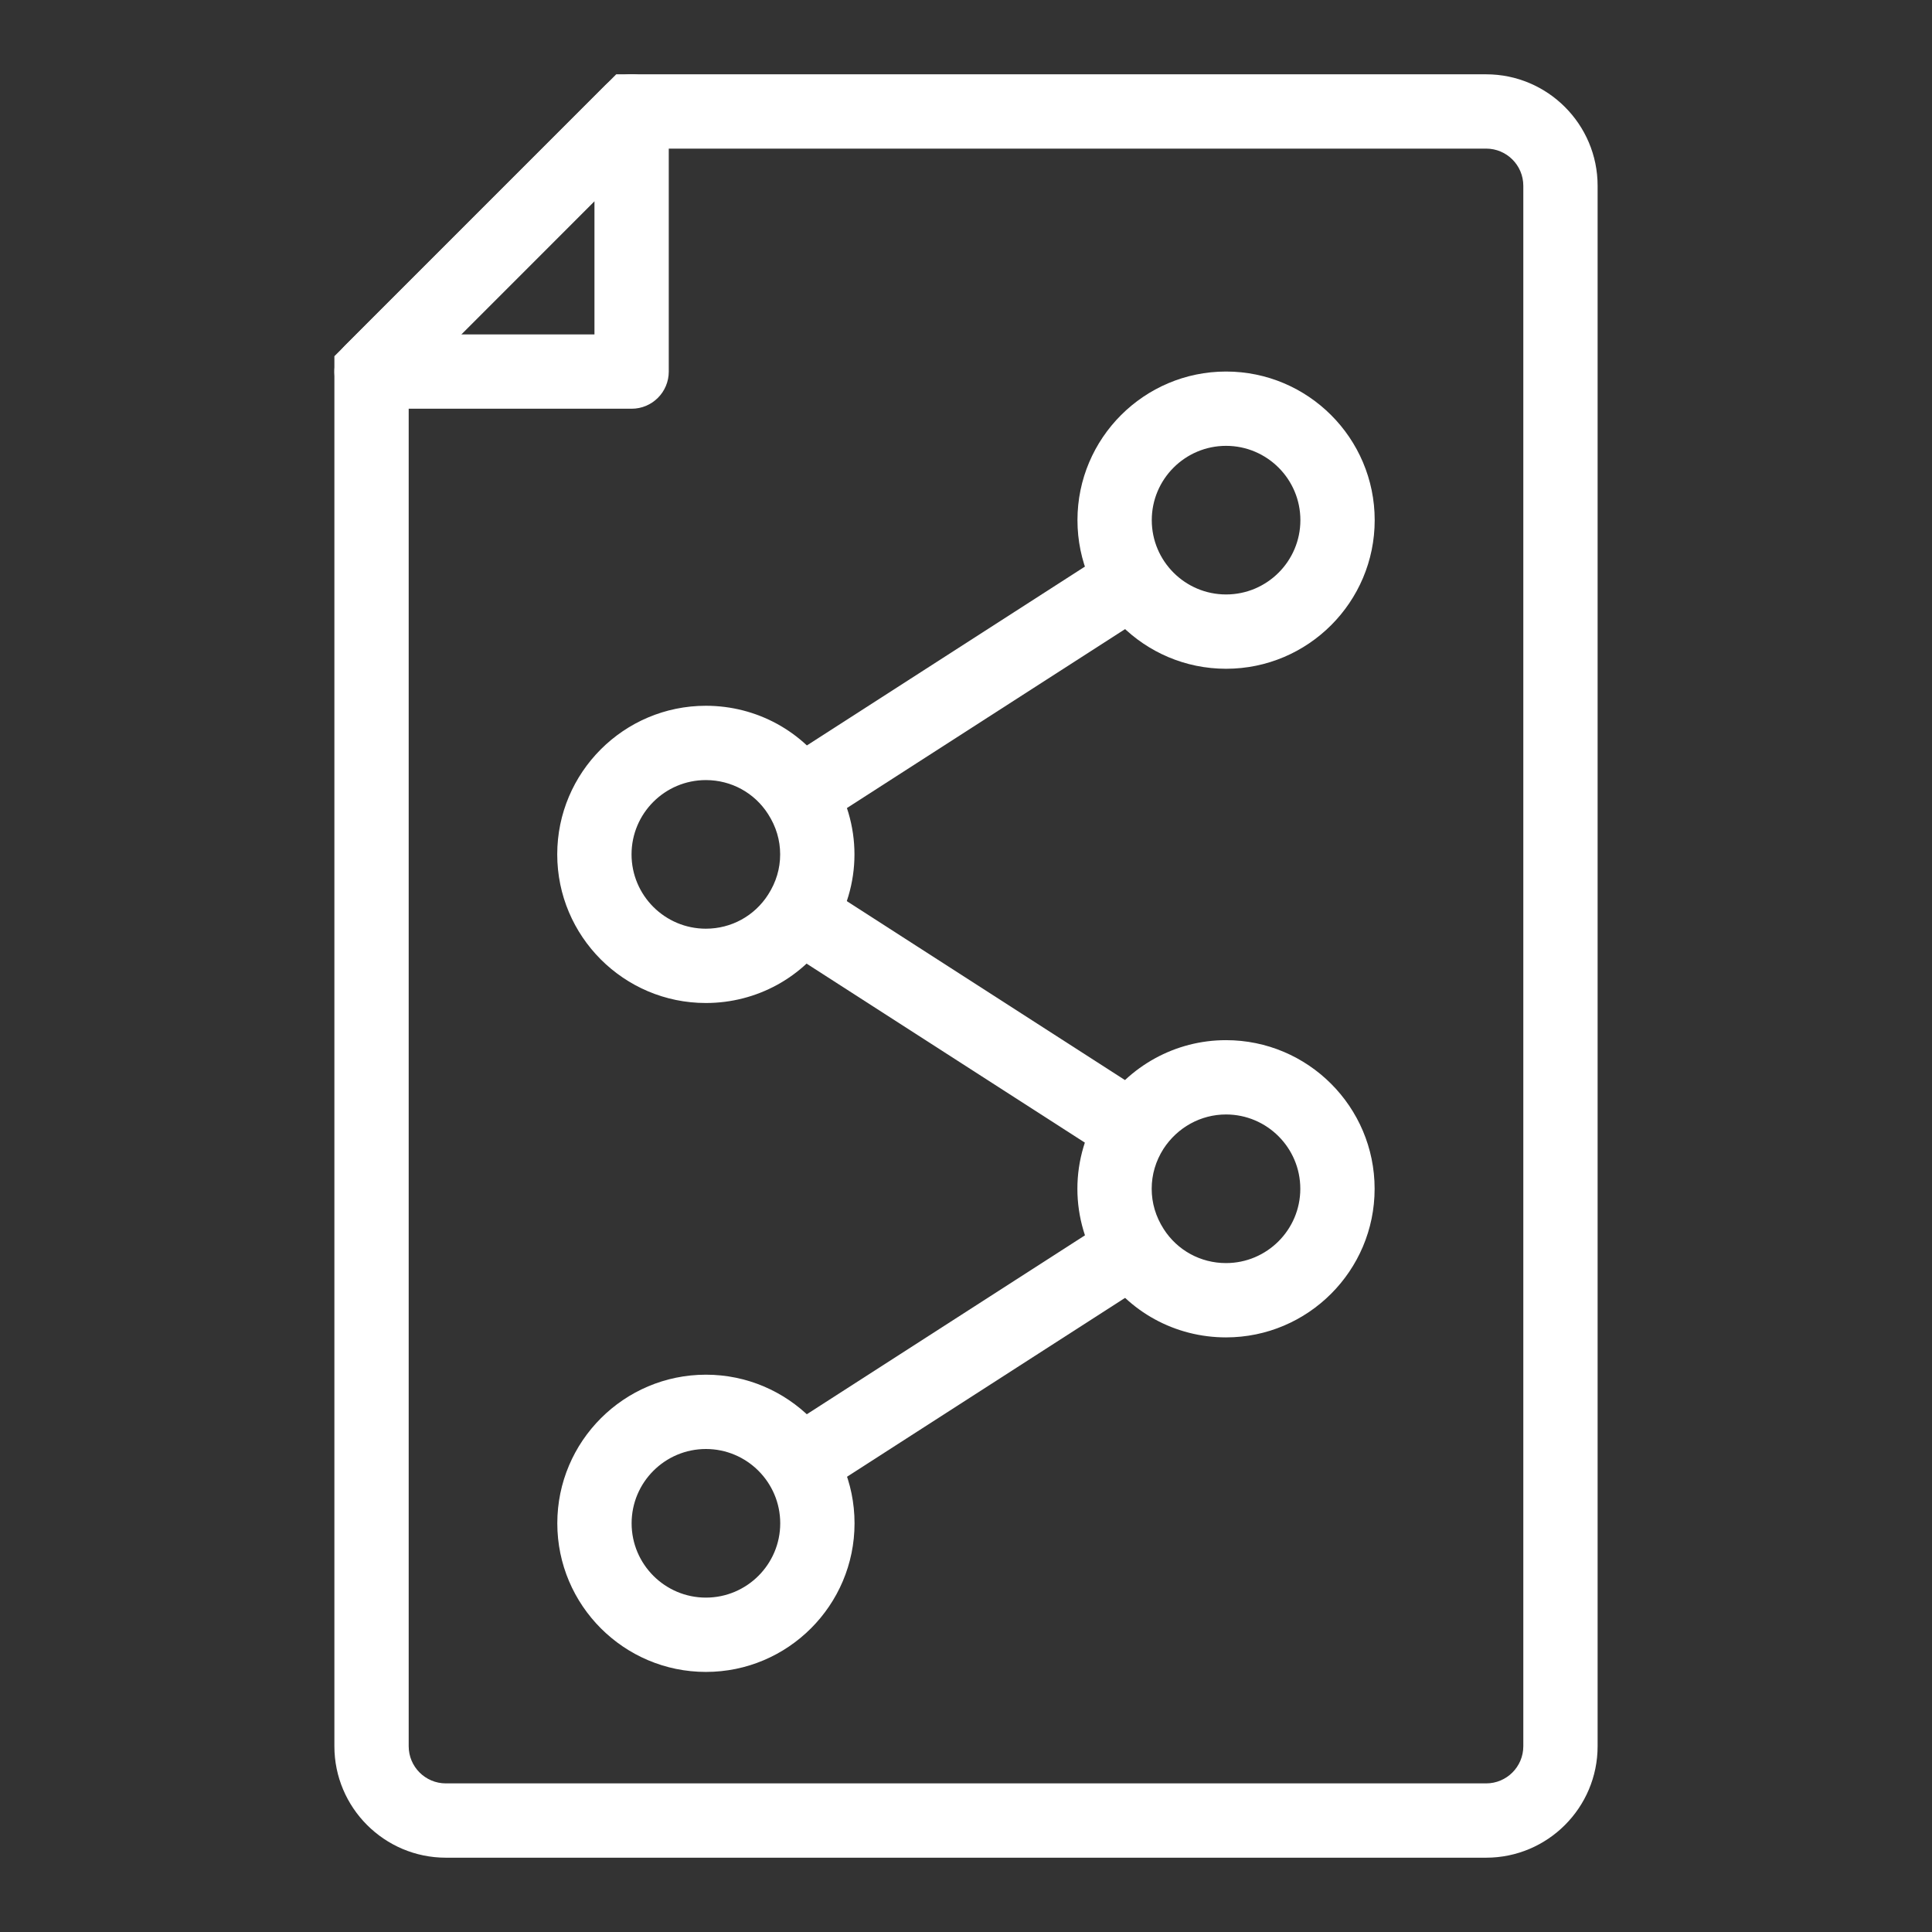 <svg fill="#FFFFFF" xmlns="http://www.w3.org/2000/svg" xmlns:xlink="http://www.w3.org/1999/xlink" version="1.1" x="0px" y="0px" viewBox="0 0 52 52" enable-background="new 0 0 52 52" xml:space="preserve"><rect x="0" y="0" width="52" height="52" fill="#333333" stroke="none"/><g><g><g><path d="M40,50h-28c-1.654,0-3-1.346-3-3V9.587l7.586-7.587h23.414     c1.654,0,3,1.346,3,3v42C43,48.655,41.654,50,40,50z      M11,10.415v36.585c0,0.552,0.448,1,1,1h28c0.552,0,1-0.448,1-1v-42     c0-0.552-0.448-1-1-1H17.414L11,10.415z"></path></g></g><g><g><path d="M17,11.001h-7c-0.404,0-0.77-0.243-0.924-0.617     C8.921,10.01,9.007,9.581,9.293,9.294l7-7.001     c0.286-0.287,0.716-0.373,1.09-0.217c0.373,0.154,0.617,0.52,0.617,0.924     v7.001C18,10.554,17.553,11.001,17,11.001z M12.414,9.001h3.586V5.414     L12.414,9.001z"></path></g></g><g><g><path d="M32.998,35.996c-1.369,0-2.627-0.688-3.363-1.842     c-0.417-0.652-0.637-1.398-0.637-2.158c0-0.758,0.22-1.504,0.636-2.157     c0.753-1.157,2.009-1.843,3.364-1.843c2.206,0,4,1.794,4,4     S35.204,35.996,32.998,35.996z M32.998,29.996c-0.677,0-1.306,0.346-1.683,0.925     c-0.209,0.329-0.317,0.693-0.317,1.075c0,0.383,0.108,0.747,0.322,1.082     c0.367,0.575,0.994,0.918,1.678,0.918c1.103,0,2-0.897,2-2     S34.101,29.996,32.998,29.996z"></path></g></g><g><g><path d="M19,45c-2.206,0-4-1.794-4-4s1.794-4,4-4s4,1.794,4,4     S21.206,45,19,45z M19,39c-1.103,0-2,0.897-2,2s0.897,2,2,2     s2-0.897,2-2S20.103,39,19,39z"></path></g></g><g><g><path d="M18.998,26.996c-2.206,0-4-1.794-4-4s1.794-4,4-4     c1.37,0,2.627,0.688,3.362,1.842c0.417,0.652,0.638,1.399,0.638,2.158     c0,0.761-0.221,1.507-0.639,2.159C21.625,26.307,20.368,26.996,18.998,26.996z      M18.998,20.996c-1.103,0-2,0.897-2,2s0.897,2,2,2c0.684,0,1.31-0.343,1.677-0.918     c0.215-0.336,0.323-0.699,0.323-1.082c0-0.382-0.108-0.746-0.323-1.082     C20.308,21.338,19.682,20.996,18.998,20.996z"></path></g></g><g><g><path d="M33,18c-2.206,0-4-1.794-4-4s1.794-4,4-4s4,1.794,4,4     S35.206,18,33,18z M33,12c-1.103,0-2,0.897-2,2s0.897,2,2,2     s2-0.897,2-2S34.103,12,33,12z"></path></g></g><g><g><rect x="20.672" y="17.496" transform="matrix(0.841 -0.541 0.541 0.841 -5.873 17.009)" width="10.652" height="2"></rect></g></g><g><g><rect x="20.672" y="35.496" transform="matrix(0.841 -0.541 0.541 0.841 -15.613 19.872)" width="10.652" height="2"></rect></g></g><g><g><rect x="24.998" y="22.17" transform="matrix(0.541 -0.841 0.841 0.541 -11.189 34.496)" width="2" height="10.652"></rect></g></g></g></svg>